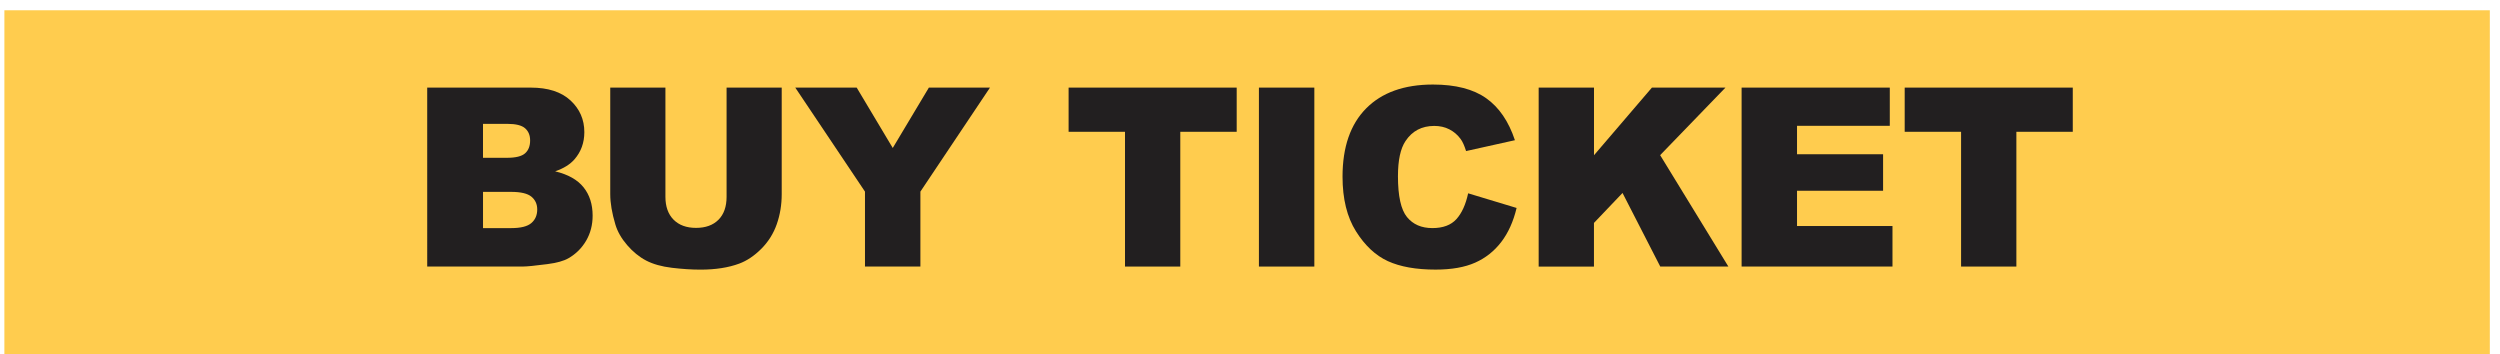 <?xml version="1.0" encoding="utf-8"?>
<!-- Generator: Adobe Illustrator 16.0.4, SVG Export Plug-In . SVG Version: 6.00 Build 0)  -->
<!DOCTYPE svg PUBLIC "-//W3C//DTD SVG 1.1//EN" "http://www.w3.org/Graphics/SVG/1.1/DTD/svg11.dtd">
<svg version="1.1" id="Слой_1" xmlns="http://www.w3.org/2000/svg" xmlns:xlink="http://www.w3.org/1999/xlink" x="0px" y="0px"
	 width="120px" height="17px" viewBox="0 0 120 17" enable-background="new 0 0 120 17" xml:space="preserve">
<title>Group 53</title>
<g>
	<path fill="#FFCC4E" d="M0.21,17.003h119.302V0.493H0.211L0.21,17.003z"/>
</g>
<g>
	<path fill="#221F20" d="M20.507,4.205h4.969c0.828,0,1.464,0.205,1.907,0.615s0.665,0.918,0.665,1.523
		c0,0.508-0.158,0.943-0.475,1.307c-0.211,0.242-0.52,0.434-0.926,0.574c0.617,0.148,1.071,0.403,1.362,0.765
		s0.437,0.815,0.437,1.362c0,0.445-0.104,0.846-0.311,1.201s-0.49,0.637-0.85,0.844c-0.223,0.129-0.559,0.223-1.008,0.281
		c-0.598,0.078-0.994,0.117-1.189,0.117h-4.582V4.205z M23.185,7.574h1.154c0.414,0,0.702-0.071,0.864-0.214
		s0.243-0.349,0.243-0.618c0-0.25-0.081-0.445-0.243-0.586s-0.444-0.211-0.847-0.211h-1.172V7.574z M23.185,10.949h1.354
		c0.457,0,0.779-0.081,0.967-0.243s0.281-0.38,0.281-0.653c0-0.254-0.093-0.458-0.278-0.612s-0.511-0.231-0.976-0.231h-1.348V10.949
		z"/>
	<path fill="#221F20" d="M34.874,4.205h2.648v5.117c0,0.508-0.079,0.987-0.237,1.438c-0.158,0.451-0.406,0.846-0.744,1.184
		s-0.692,0.574-1.063,0.711c-0.516,0.191-1.135,0.287-1.857,0.287c-0.418,0-0.874-0.029-1.368-0.088s-0.907-0.175-1.239-0.348
		c-0.332-0.174-0.636-0.422-0.911-0.741c-0.275-0.32-0.464-0.649-0.565-0.989c-0.164-0.547-0.246-1.031-0.246-1.453V4.205h2.648
		v5.24c0,0.468,0.13,0.834,0.39,1.098c0.26,0.263,0.62,0.395,1.081,0.395c0.457,0,0.815-0.13,1.075-0.389
		c0.26-0.26,0.39-0.628,0.39-1.104V4.205z"/>
	<path fill="#221F20" d="M38.173,4.205h2.948l1.731,2.898l1.734-2.898h2.933l-3.34,4.992v3.598h-2.66V9.197L38.173,4.205z"/>
	<path fill="#221F20" d="M51.293,4.205h8.068v2.121h-2.707v6.469H54V6.326h-2.707V4.205z"/>
	<path fill="#221F20" d="M60.428,4.205h2.66v8.59h-2.66V4.205z"/>
	<path fill="#221F20" d="M70.471,9.279l2.326,0.703c-0.156,0.652-0.402,1.197-0.738,1.635s-0.753,0.768-1.251,0.99
		s-1.132,0.334-1.901,0.334c-0.934,0-1.696-0.136-2.288-0.406c-0.592-0.271-1.103-0.749-1.532-1.432
		c-0.43-0.684-0.645-1.559-0.645-2.624c0-1.421,0.378-2.513,1.134-3.276c0.756-0.763,1.825-1.145,3.208-1.145
		c1.082,0,1.933,0.219,2.552,0.656s1.079,1.109,1.38,2.016l-2.344,0.521c-0.082-0.262-0.168-0.453-0.258-0.574
		c-0.148-0.203-0.33-0.359-0.545-0.469s-0.455-0.164-0.721-0.164c-0.602,0-1.062,0.242-1.383,0.726
		c-0.242,0.359-0.363,0.923-0.363,1.691c0,0.952,0.145,1.604,0.434,1.958c0.289,0.353,0.695,0.529,1.219,0.529
		c0.508,0,0.892-0.143,1.151-0.428S70.354,9.822,70.471,9.279z"/>
	<path fill="#221F20" d="M73.858,4.205h2.654v3.246l2.78-3.246h3.53l-3.135,3.242l3.275,5.348h-3.269l-1.812-3.533l-1.371,1.438
		v2.096h-2.654V4.205z"/>
	<path fill="#221F20" d="M83.597,4.205h7.113v1.834h-4.453v1.365h4.131v1.752h-4.131v1.693h4.582v1.945h-7.242V4.205z"/>
	<path fill="#221F20" d="M91.425,4.205h8.068v2.121h-2.707v6.469h-2.654V6.326h-2.707V4.205z"/>
</g>
</svg>
